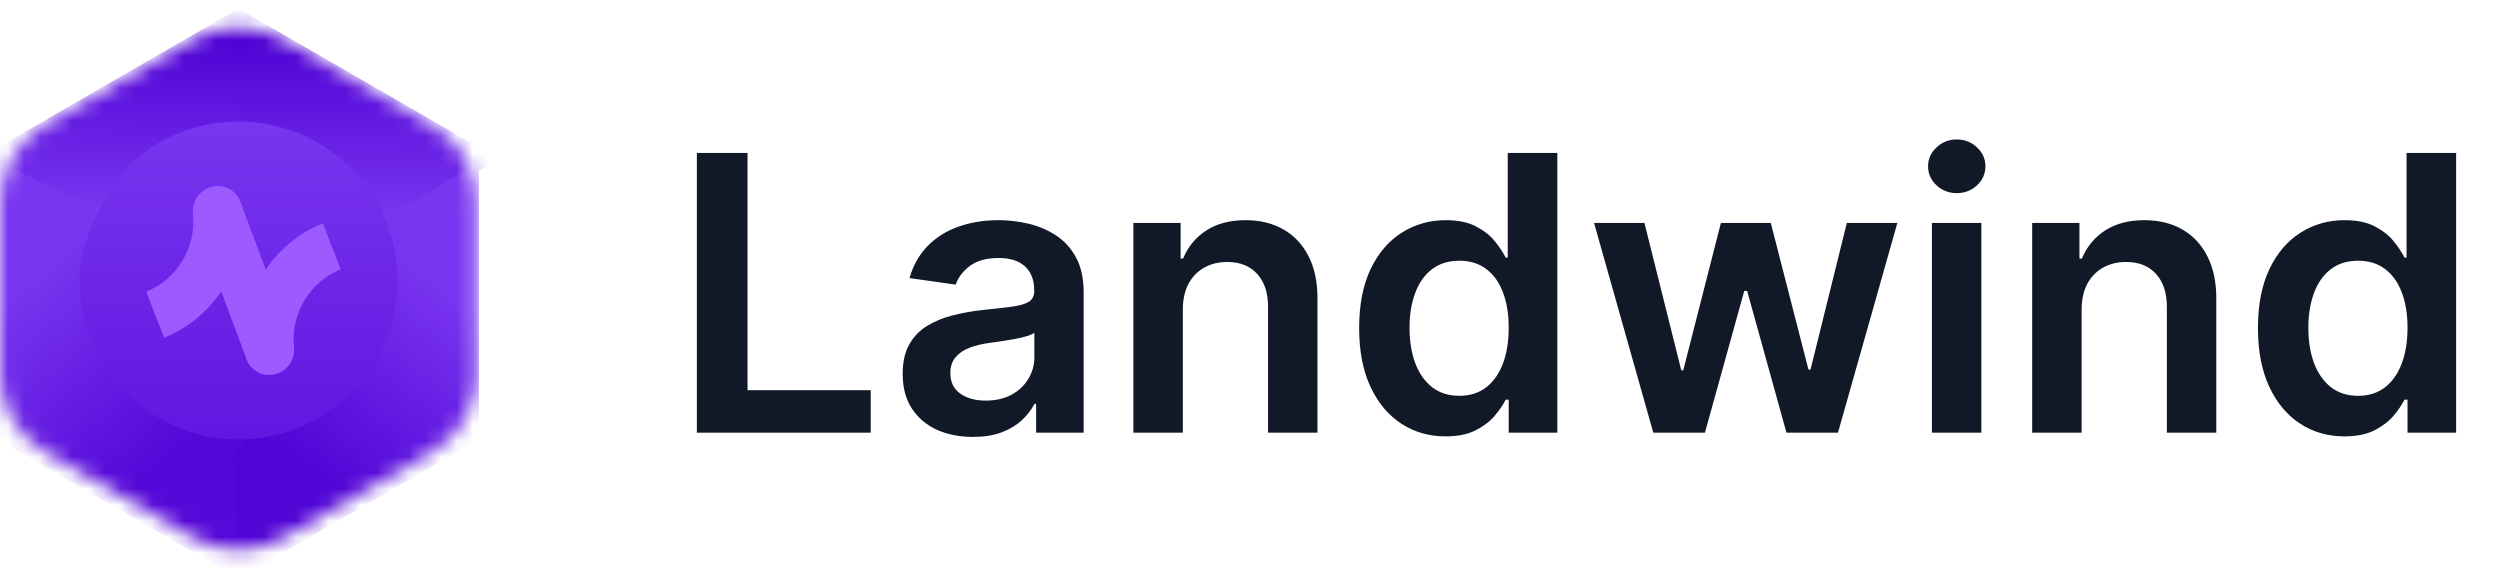 <svg width="156" height="36" viewBox="0 0 156 36" fill="none" xmlns="http://www.w3.org/2000/svg">
<mask id="mask0_8_5206" style="mask-type:alpha" maskUnits="userSpaceOnUse" x="0" y="1" width="30" height="34">
<path d="M12.059 2.446C13.805 1.438 15.957 1.438 17.703 2.446L26.94 7.779C28.686 8.787 29.762 10.651 29.762 12.667V23.333C29.762 25.349 28.686 27.213 26.94 28.221L17.703 33.554C15.957 34.562 13.805 34.562 12.059 33.554L2.822 28.221C1.076 27.213 0 25.349 0 23.333V12.667C0 10.651 1.076 8.787 2.822 7.779L12.059 2.446Z" fill="#C4C4C4"/>
</mask>
<g mask="url(#mask0_8_5206)">
<path d="M14.877 0.536L31.189 9.954L22.934 14.398L19.524 12.539L16.424 12.848L8.675 10.059L6.815 12.539L5.885 13.778L4.025 12.539L-1.435 9.954L14.877 0.536Z" fill="url(#paint0_linear_8_5206)"/>
<path d="M-0.128 10.087L6.199 13.155L9.919 22.145L9.919 22.455L11.159 24.005L16.739 28.344L14.881 36.084L-0.128 27.418L-0.128 10.087Z" fill="url(#paint1_linear_8_5206)"/>
<path d="M19.834 22.454L23.864 13.775L29.886 10.089L29.886 27.42L14.877 36.085L14.565 28.344L19.834 22.454Z" fill="url(#paint2_linear_8_5206)"/>
<path d="M14.876 7.583C12.312 7.583 9.974 8.556 8.213 10.154L9.643 22.462C10.034 22.642 12.276 23.392 12.707 23.392H15.806C16.354 23.392 20.146 22.224 20.146 22.772L19.836 21.47C19.836 22.017 19.392 22.462 18.844 22.462H10.909C10.361 22.462 9.917 22.017 9.917 21.47V16.668C9.917 16.237 9.823 15.812 9.643 15.421L8.213 10.154C6.616 11.915 4.957 14.937 4.957 17.502C4.957 22.98 9.398 27.421 14.876 27.421C20.355 27.421 24.796 22.98 24.796 17.502C24.796 12.024 20.355 7.583 14.876 7.583Z" fill="url(#paint3_linear_8_5206)"/>
<path d="M13.039 11.723C13.258 11.638 13.493 11.605 13.725 11.626C13.957 11.646 14.18 11.72 14.378 11.842C14.576 11.964 14.744 12.13 14.868 12.328C14.992 12.526 15.07 12.751 15.095 12.986C15.275 14.676 14.896 16.387 14.016 17.85C13.136 19.314 11.807 20.447 10.235 21.073L9.123 18.197C10.062 17.823 10.857 17.147 11.385 16.274C11.912 15.401 12.143 14.38 12.041 13.37C12.004 13.025 12.082 12.676 12.262 12.377C12.443 12.079 12.715 11.849 13.037 11.723L13.039 11.723Z" fill="#9C5AFF"/>
<path d="M13.027 11.728C12.647 11.879 12.34 12.176 12.173 12.554C12.005 12.931 11.992 13.359 12.136 13.742L15.386 22.409C15.529 22.791 15.818 23.098 16.188 23.262C16.558 23.426 16.98 23.433 17.36 23.282C17.548 23.207 17.72 23.096 17.867 22.954C18.013 22.812 18.131 22.643 18.214 22.456C18.297 22.269 18.343 22.068 18.349 21.864C18.355 21.66 18.322 21.457 18.251 21.268L15.001 12.601C14.93 12.411 14.822 12.238 14.685 12.092C14.547 11.945 14.382 11.828 14.198 11.747C14.015 11.666 13.817 11.622 13.616 11.619C13.415 11.616 13.215 11.653 13.027 11.728Z" fill="#9C5AFF"/>
<path d="M17.345 23.284C17.126 23.369 16.892 23.402 16.66 23.381C16.428 23.361 16.205 23.287 16.007 23.165C15.809 23.044 15.641 22.877 15.517 22.679C15.393 22.481 15.315 22.256 15.29 22.022C15.11 20.332 15.489 18.621 16.369 17.157C17.248 15.694 18.578 14.56 20.149 13.934L21.261 16.811C20.323 17.185 19.528 17.861 19 18.734C18.472 19.607 18.241 20.628 18.343 21.638C18.38 21.983 18.301 22.332 18.121 22.631C17.94 22.929 17.667 23.159 17.345 23.284Z" fill="#9C5AFF"/>
</g>
<path d="M43.484 27V9.545H46.646V24.349H54.333V27H43.484ZM60.708 27.264C59.879 27.264 59.132 27.116 58.467 26.821C57.808 26.52 57.285 26.077 56.899 25.491C56.518 24.906 56.328 24.185 56.328 23.327C56.328 22.588 56.464 21.977 56.737 21.494C57.009 21.011 57.382 20.625 57.853 20.335C58.325 20.046 58.856 19.827 59.447 19.679C60.044 19.526 60.66 19.415 61.296 19.347C62.063 19.267 62.685 19.196 63.163 19.134C63.64 19.065 63.987 18.963 64.203 18.827C64.424 18.685 64.535 18.466 64.535 18.171V18.119C64.535 17.477 64.345 16.98 63.964 16.628C63.583 16.276 63.035 16.099 62.319 16.099C61.563 16.099 60.964 16.264 60.521 16.594C60.083 16.923 59.788 17.312 59.634 17.761L56.754 17.352C56.981 16.557 57.356 15.892 57.879 15.358C58.401 14.818 59.041 14.415 59.796 14.148C60.552 13.875 61.387 13.739 62.302 13.739C62.933 13.739 63.56 13.812 64.186 13.96C64.811 14.108 65.382 14.352 65.899 14.693C66.416 15.028 66.83 15.486 67.143 16.065C67.461 16.645 67.62 17.369 67.62 18.239V27H64.654V25.202H64.552C64.365 25.565 64.1 25.906 63.759 26.224C63.424 26.537 63.001 26.79 62.489 26.983C61.984 27.171 61.39 27.264 60.708 27.264ZM61.509 24.997C62.129 24.997 62.666 24.875 63.12 24.631C63.575 24.381 63.924 24.051 64.168 23.642C64.418 23.233 64.543 22.787 64.543 22.304V20.761C64.447 20.841 64.282 20.915 64.049 20.983C63.822 21.051 63.566 21.111 63.282 21.162C62.998 21.213 62.717 21.259 62.438 21.298C62.16 21.338 61.919 21.372 61.714 21.401C61.254 21.463 60.842 21.565 60.478 21.707C60.114 21.849 59.828 22.048 59.617 22.304C59.407 22.554 59.302 22.878 59.302 23.276C59.302 23.844 59.509 24.273 59.924 24.562C60.339 24.852 60.867 24.997 61.509 24.997ZM73.808 19.329V27H70.722V13.909H73.671V16.134H73.825C74.126 15.401 74.606 14.818 75.265 14.386C75.93 13.954 76.751 13.739 77.728 13.739C78.632 13.739 79.418 13.932 80.089 14.318C80.765 14.704 81.288 15.264 81.657 15.997C82.032 16.73 82.217 17.619 82.211 18.665V27H79.126V19.142C79.126 18.267 78.899 17.582 78.444 17.088C77.995 16.594 77.373 16.347 76.578 16.347C76.038 16.347 75.558 16.466 75.137 16.704C74.722 16.938 74.396 17.276 74.157 17.719C73.924 18.162 73.808 18.699 73.808 19.329ZM90.205 27.23C89.177 27.23 88.257 26.966 87.444 26.438C86.632 25.909 85.99 25.142 85.518 24.136C85.046 23.131 84.811 21.909 84.811 20.472C84.811 19.017 85.049 17.79 85.526 16.79C86.009 15.784 86.66 15.026 87.478 14.514C88.296 13.997 89.208 13.739 90.214 13.739C90.981 13.739 91.612 13.869 92.106 14.131C92.6 14.386 92.992 14.696 93.282 15.06C93.572 15.418 93.796 15.756 93.955 16.074H94.083V9.545H97.177V27H94.143V24.938H93.955C93.796 25.256 93.566 25.594 93.265 25.952C92.964 26.304 92.566 26.605 92.072 26.855C91.578 27.105 90.955 27.23 90.205 27.23ZM91.066 24.699C91.72 24.699 92.276 24.523 92.737 24.171C93.197 23.812 93.546 23.315 93.785 22.679C94.024 22.043 94.143 21.301 94.143 20.454C94.143 19.608 94.024 18.872 93.785 18.247C93.552 17.622 93.205 17.136 92.745 16.79C92.291 16.443 91.731 16.27 91.066 16.27C90.379 16.27 89.805 16.449 89.345 16.807C88.884 17.165 88.538 17.659 88.305 18.29C88.072 18.921 87.955 19.642 87.955 20.454C87.955 21.273 88.072 22.003 88.305 22.645C88.543 23.281 88.893 23.784 89.353 24.153C89.819 24.517 90.39 24.699 91.066 24.699ZM103.166 27L99.468 13.909H102.612L104.913 23.114H105.033L107.385 13.909H110.496L112.848 23.062H112.976L115.243 13.909H118.396L114.689 27H111.476L109.021 18.153H108.842L106.388 27H103.166ZM120.551 27V13.909H123.636V27H120.551ZM122.102 12.051C121.613 12.051 121.193 11.889 120.84 11.565C120.488 11.236 120.312 10.841 120.312 10.381C120.312 9.915 120.488 9.52 120.84 9.196C121.193 8.866 121.613 8.702 122.102 8.702C122.596 8.702 123.016 8.866 123.363 9.196C123.715 9.52 123.891 9.915 123.891 10.381C123.891 10.841 123.715 11.236 123.363 11.565C123.016 11.889 122.596 12.051 122.102 12.051ZM129.894 19.329V27H126.808V13.909H129.757V16.134H129.911C130.212 15.401 130.692 14.818 131.351 14.386C132.016 13.954 132.837 13.739 133.814 13.739C134.717 13.739 135.504 13.932 136.175 14.318C136.851 14.704 137.374 15.264 137.743 15.997C138.118 16.73 138.303 17.619 138.297 18.665V27H135.212V19.142C135.212 18.267 134.985 17.582 134.53 17.088C134.081 16.594 133.459 16.347 132.663 16.347C132.124 16.347 131.644 16.466 131.223 16.704C130.808 16.938 130.482 17.276 130.243 17.719C130.01 18.162 129.894 18.699 129.894 19.329ZM146.291 27.23C145.263 27.23 144.342 26.966 143.53 26.438C142.717 25.909 142.075 25.142 141.604 24.136C141.132 23.131 140.896 21.909 140.896 20.472C140.896 19.017 141.135 17.79 141.612 16.79C142.095 15.784 142.746 15.026 143.564 14.514C144.382 13.997 145.294 13.739 146.3 13.739C147.067 13.739 147.698 13.869 148.192 14.131C148.686 14.386 149.078 14.696 149.368 15.06C149.658 15.418 149.882 15.756 150.041 16.074H150.169V9.545H153.263V27H150.229V24.938H150.041C149.882 25.256 149.652 25.594 149.351 25.952C149.05 26.304 148.652 26.605 148.158 26.855C147.663 27.105 147.041 27.23 146.291 27.23ZM147.152 24.699C147.806 24.699 148.362 24.523 148.823 24.171C149.283 23.812 149.632 23.315 149.871 22.679C150.11 22.043 150.229 21.301 150.229 20.454C150.229 19.608 150.11 18.872 149.871 18.247C149.638 17.622 149.291 17.136 148.831 16.79C148.377 16.443 147.817 16.27 147.152 16.27C146.465 16.27 145.891 16.449 145.431 16.807C144.97 17.165 144.624 17.659 144.391 18.29C144.158 18.921 144.041 19.642 144.041 20.454C144.041 21.273 144.158 22.003 144.391 22.645C144.629 23.281 144.979 23.784 145.439 24.153C145.905 24.517 146.476 24.699 147.152 24.699Z" fill="#111928"/>
<defs>
<linearGradient id="paint0_linear_8_5206" x1="14.565" y1="1.999" x2="14.282" y2="13.322" gradientUnits="userSpaceOnUse">
<stop stop-color="#4E00D3"/>
<stop offset="1" stop-color="#7A36F0"/>
</linearGradient>
<linearGradient id="paint1_linear_8_5206" x1="14.879" y1="24.935" x2="5.903" y2="14.173" gradientUnits="userSpaceOnUse">
<stop stop-color="#5508D8"/>
<stop offset="1" stop-color="#7935EF"/>
</linearGradient>
<linearGradient id="paint2_linear_8_5206" x1="14.874" y1="26.174" x2="23.447" y2="14.715" gradientUnits="userSpaceOnUse">
<stop stop-color="#5205D6"/>
<stop offset="1" stop-color="#7A35F0"/>
</linearGradient>
<linearGradient id="paint3_linear_8_5206" x1="14.876" y1="7.583" x2="14.876" y2="27.421" gradientUnits="userSpaceOnUse">
<stop stop-color="#7935EF"/>
<stop offset="1" stop-color="#6117E0"/>
</linearGradient>
</defs>
</svg>
